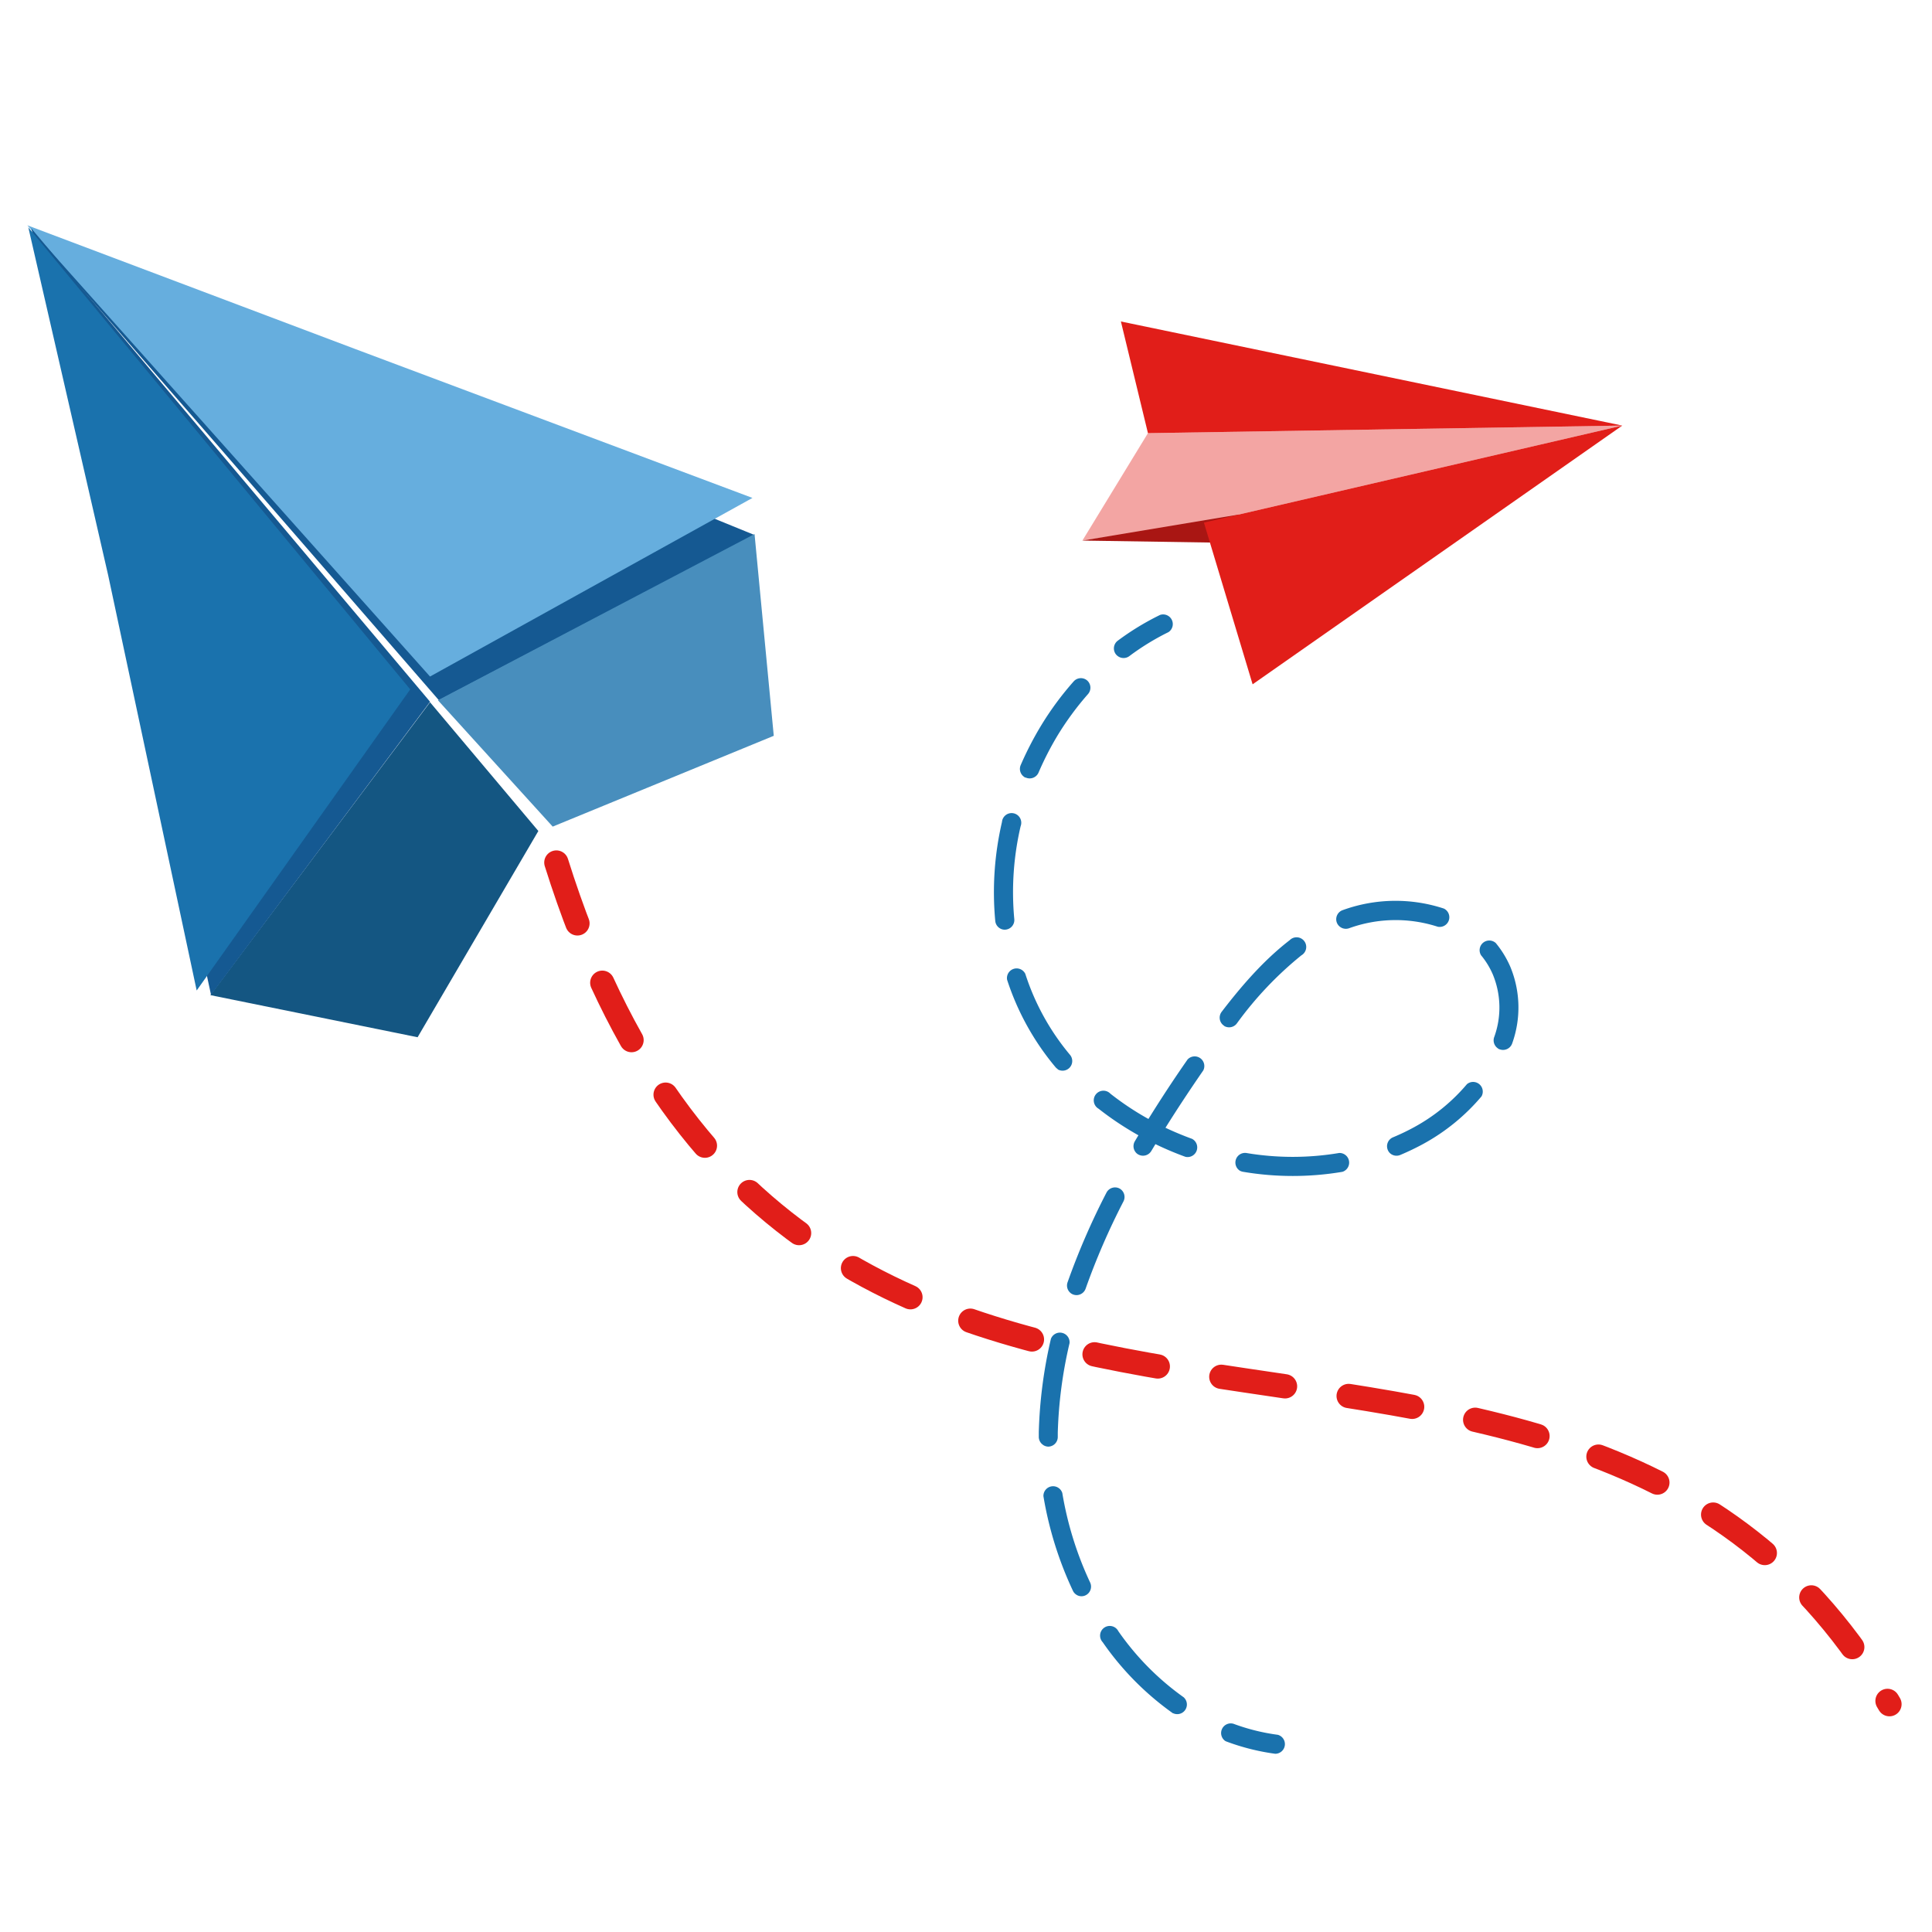 <svg xmlns="http://www.w3.org/2000/svg" viewBox="0 0 400 400"><defs><style>.cls-1{fill:#f3a5a3;}.cls-2{fill:#a91613;}.cls-3{fill:#e11e19;}.cls-4{fill:#1a72ad;}.cls-5{fill:#155992;}.cls-6{fill:#66aede;}.cls-7{fill:#145682;}.cls-8{fill:#488ebd;}.cls-9{fill:none;stroke:#e11e19;stroke-linecap:round;stroke-miterlimit:20;stroke-width:5.03px;stroke-dasharray:13.33 13.33;}</style></defs><g id="Layer_1" data-name="Layer 1"><polygon class="cls-1" points="237.67 89.68 224.1 111.92 249.26 108.2 335.88 88.11 237.67 89.68"/><polygon class="cls-2" points="224.1 111.92 266.3 112.57 256.41 106.54 224.1 111.92"/><polygon class="cls-3" points="237.67 89.68 232.07 66.56 335.88 88.11 237.67 89.68"/><polygon class="cls-3" points="335.88 88.11 249.26 108.2 259.34 141.68 335.88 88.11"/><path class="cls-4" d="M231.56,135.93a2.08,2.08,0,0,1-.56-.51,2,2,0,0,1,.42-2.77,54.94,54.94,0,0,1,8.77-5.34,2,2,0,0,1,1.74,3.56,51.27,51.27,0,0,0-8.15,5A2,2,0,0,1,231.56,135.93Z"/><path class="cls-4" d="M242.89,354.74l-.1-.06A59.71,59.71,0,0,1,228.3,340a2,2,0,1,1,3.24-2.28,56,56,0,0,0,13.52,13.68,2,2,0,0,1-2.17,3.31Zm-20-24.55a1.91,1.91,0,0,1-.76-.85,74.91,74.91,0,0,1-6.1-19.57,2,2,0,0,1,3.91-.65,71.17,71.17,0,0,0,5.77,18.54,2,2,0,0,1-.95,2.63A1.94,1.94,0,0,1,222.88,330.19Zm-6.87-31a2,2,0,0,1-.95-1.71v-1a96.21,96.21,0,0,1,2.51-19.29,2,2,0,0,1,3.86.89A92.05,92.05,0,0,0,219,296.61v.9a2,2,0,0,1-2,2A2.06,2.06,0,0,1,216,299.19Zm5.83-31.34a2,2,0,0,1-.83-2.34,147.58,147.58,0,0,1,8.07-18.6,2,2,0,0,1,2.66-.86,2,2,0,0,1,.86,2.67,144.62,144.62,0,0,0-7.85,18.1,2,2,0,0,1-2.53,1.21A2.64,2.64,0,0,1,221.84,267.85ZM235.62,239a2,2,0,0,1-.67-2.7c.25-.42.49-.84.75-1.25a64.31,64.31,0,0,1-8.25-5.5,2,2,0,1,1,2.45-3.11,59.39,59.39,0,0,0,7.87,5.23c2.43-3.91,5.09-8,8.1-12.31a2,2,0,0,1,3.26,2.25c-2.9,4.2-5.47,8.11-7.83,11.88q2.69,1.27,5.49,2.29a2,2,0,0,1-1.35,3.73,65.47,65.47,0,0,1-6.22-2.63l-.86,1.43a2,2,0,0,1-2.71.7ZM219,221.35a2,2,0,0,1-.49-.43,54.16,54.16,0,0,1-10-18.07,2,2,0,0,1,3.77-1.22,49.93,49.93,0,0,0,9.25,16.76,2,2,0,0,1-2.56,3Zm37.65,21a2,2,0,0,1,1.36-3.64,57.9,57.9,0,0,0,19.26,0,2,2,0,0,1,.68,3.9,61.8,61.8,0,0,1-20.58,0A2.23,2.23,0,0,1,256.68,242.37ZM207,192.19a2,2,0,0,1-.94-1.5,64.22,64.22,0,0,1,1.39-20.51,2,2,0,1,1,3.86.88A60.15,60.15,0,0,0,210,190.31a2,2,0,0,1-1.78,2.16A1.9,1.9,0,0,1,207,192.19ZM288.11,239a1.91,1.91,0,0,1-.79-.93,2,2,0,0,1,1.06-2.59,46.14,46.14,0,0,0,4.48-2.15,38.34,38.34,0,0,0,10.86-8.87,2,2,0,0,1,3,2.55,42.35,42.35,0,0,1-12,9.8c-1.56.85-3.19,1.63-4.85,2.33A2,2,0,0,1,288.11,239Zm-34.65-26.61-.16-.11a2,2,0,0,1-.38-2.78c5-6.54,9.45-11.26,14.1-14.85a2,2,0,1,1,2.42,3.14,73.9,73.9,0,0,0-13.37,14.11A2,2,0,0,1,253.46,212.42Zm-41.35-51.5a2,2,0,0,1-.79-2.48,68.51,68.51,0,0,1,4.32-8.34,63.46,63.46,0,0,1,6.66-9,2,2,0,0,1,2.79-.18,2,2,0,0,1,.18,2.8,61.2,61.2,0,0,0-6.25,8.48A64,64,0,0,0,215,160a2,2,0,0,1-2.6,1A1.92,1.92,0,0,1,212.11,160.92Zm98.07,56.2a2,2,0,0,1-.84-2.32,17.9,17.9,0,0,0-.28-13.05,16.32,16.32,0,0,0-2.42-3.94,2,2,0,0,1,3.05-2.53,20.45,20.45,0,0,1,3,4.9,22,22,0,0,1,.39,15.88,2,2,0,0,1-2.5,1.25A1.92,1.92,0,0,1,310.18,217.12ZM277.6,192a2,2,0,0,1-.83-1,2,2,0,0,1,1.17-2.55,32,32,0,0,1,21-.34,2,2,0,0,1-1.27,3.76,28.33,28.33,0,0,0-18.32.3A2,2,0,0,1,277.6,192Z"/><path class="cls-4" d="M253.66,360.44a2,2,0,0,1,1.72-3.55,42.3,42.3,0,0,0,9.17,2.28,2,2,0,0,1-.53,3.93,46.53,46.53,0,0,1-10-2.5A2.11,2.11,0,0,1,253.66,360.44Z"/><polygon class="cls-5" points="8.4 49.99 90.87 144.98 156.22 110.77 74.9 77.63 8.4 49.99"/><polygon class="cls-6" points="5.66 46.65 89.03 140.07 155.79 103.09 73.47 72.23 5.66 46.65"/><polygon class="cls-7" points="111.46 172.05 86.46 214.75 43.55 206.03 89.03 145.39 111.46 172.05"/><polygon class="cls-8" points="114.43 171.14 160.2 152.34 156.22 110.57 90.67 144.98 114.43 171.14"/><polygon class="cls-5" points="6.47 47.27 89.04 145.29 43.69 205.97 25.14 120.02 6.47 47.27"/><polygon class="cls-4" points="5.86 47.06 84.93 142.73 40.72 205.07 22.39 119.08 5.86 47.06"/><path class="cls-9" d="M115.19,178.58c51.57,164.32,209.65,59.35,276,174.25"/></g></svg>